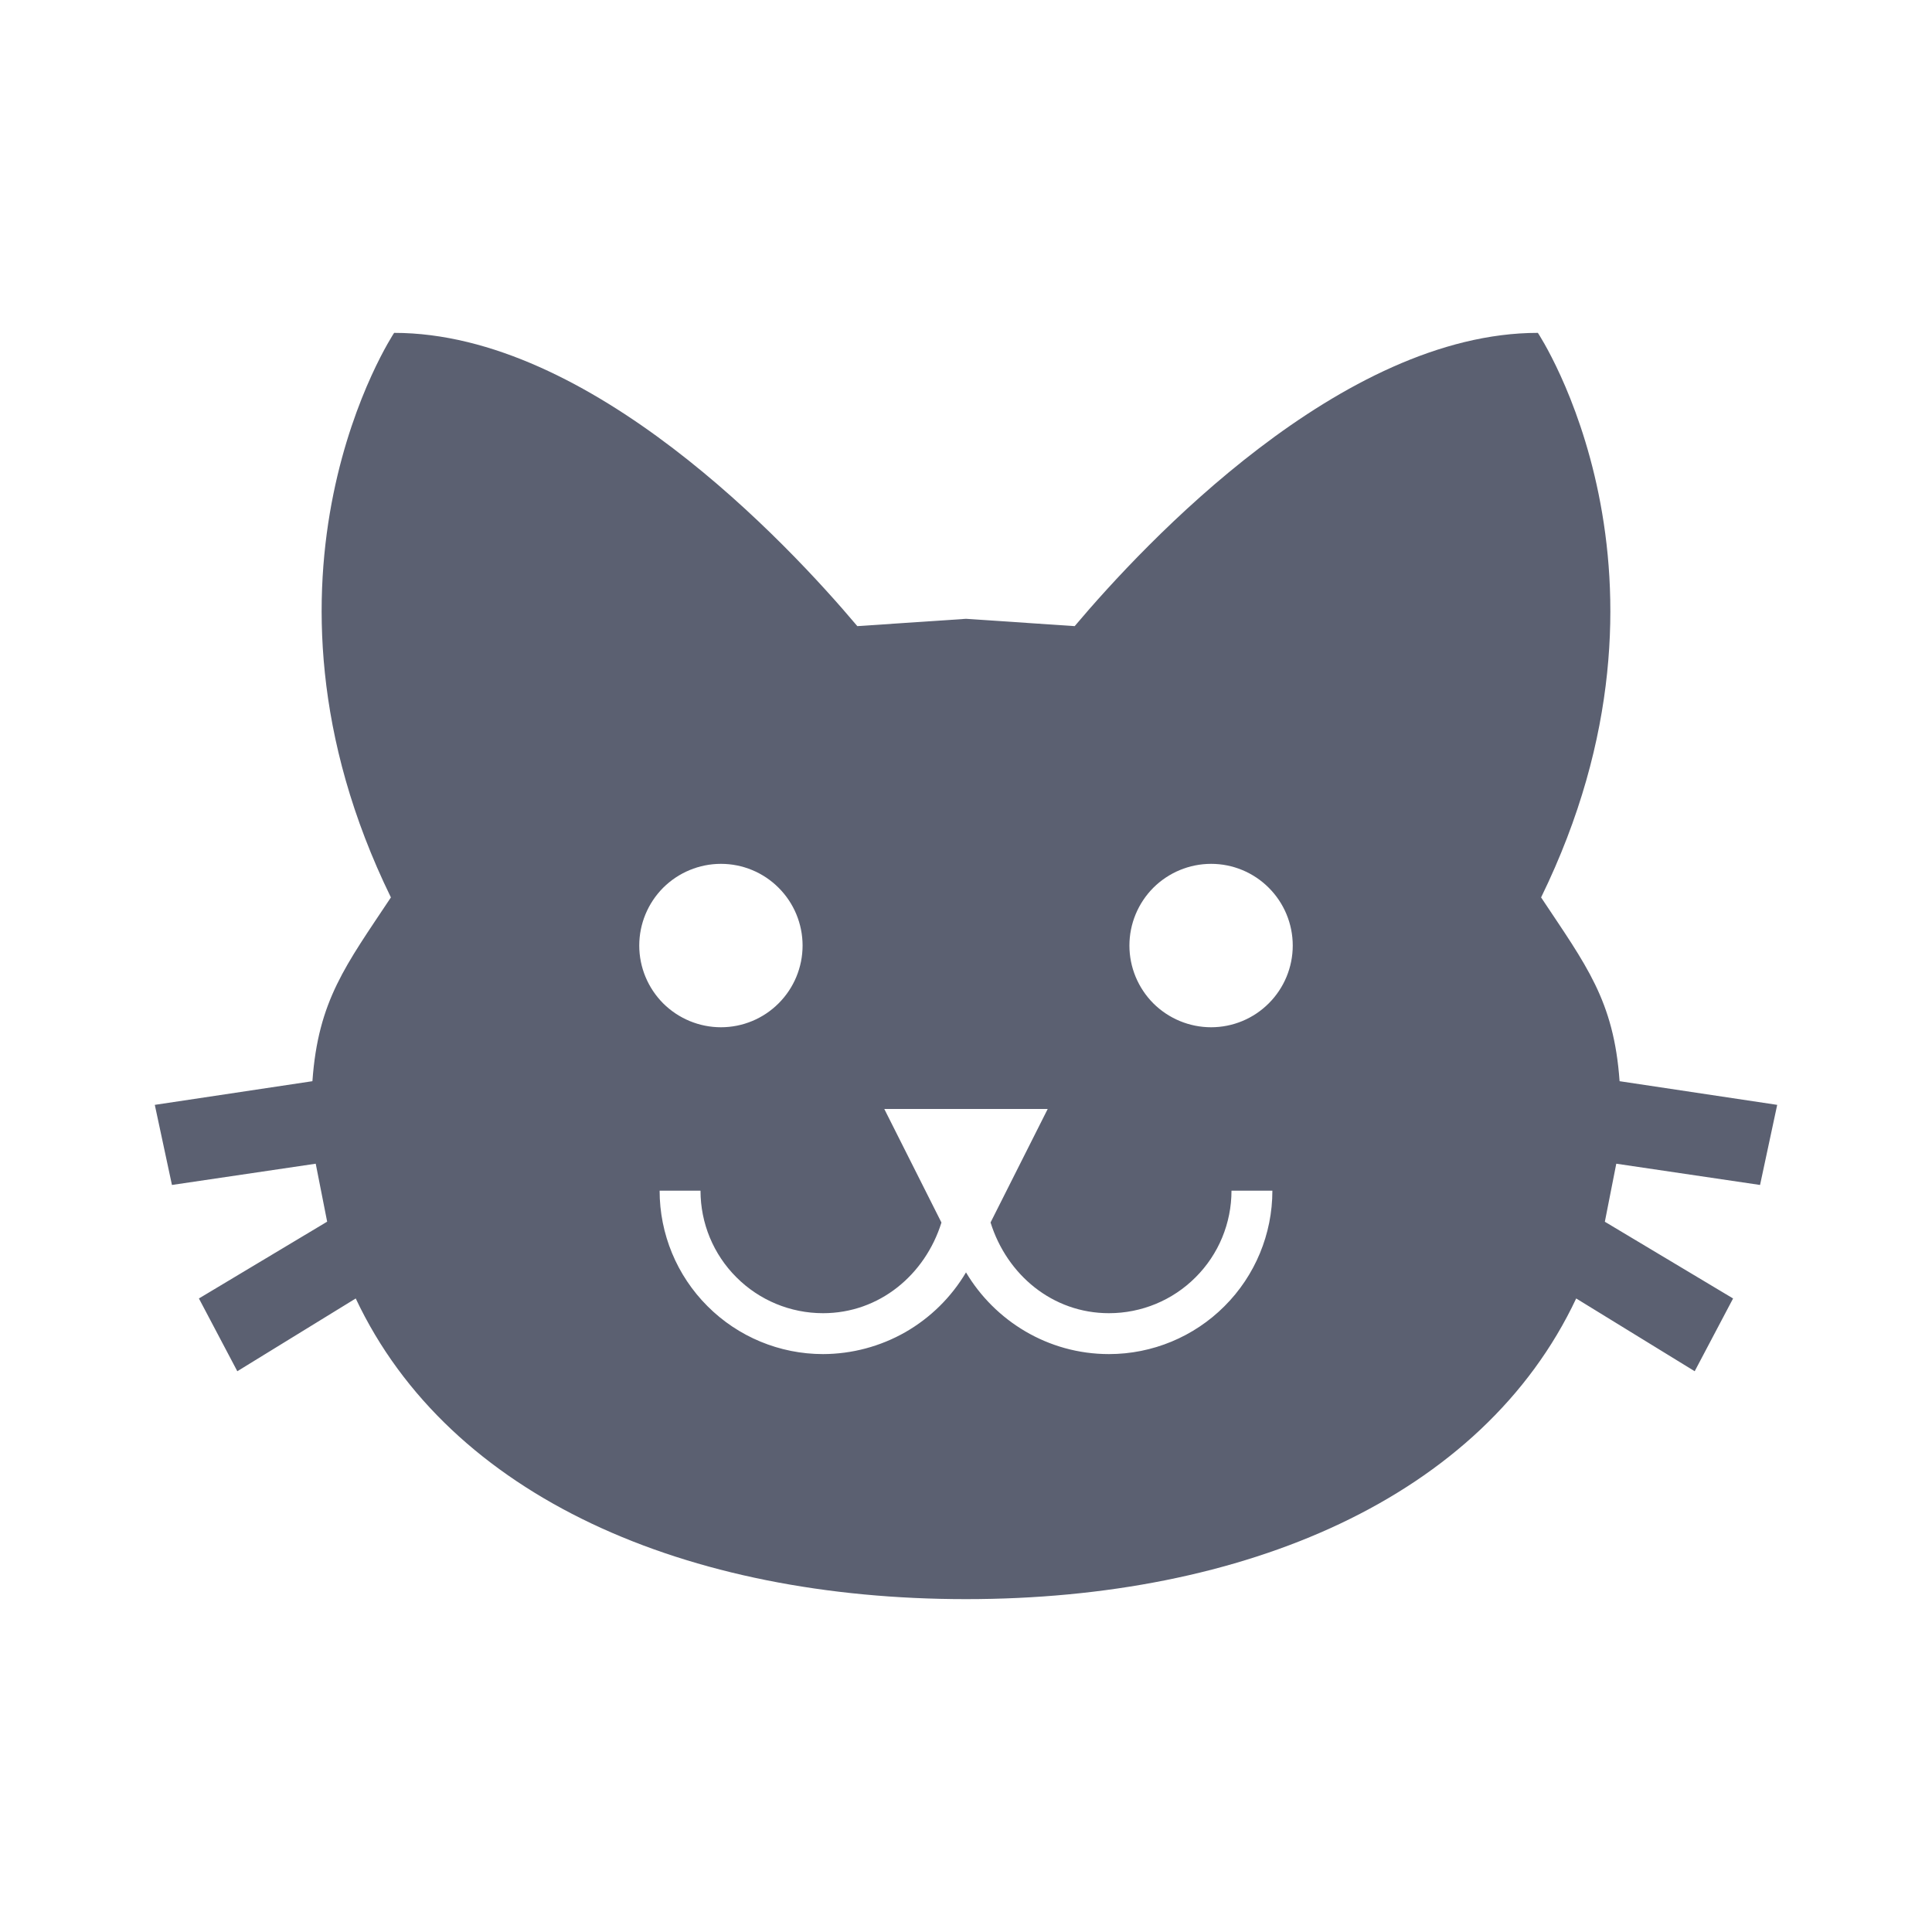 <svg width="24" height="24" viewBox="0 0 24 24" fill="none" xmlns="http://www.w3.org/2000/svg">
<path d="M12 7.687L10.65 7.778C9.778 6.743 7.332 4.135 4.896 4.135C4.896 4.135 2.897 7.139 4.856 11.148C4.297 11.99 3.952 12.426 3.881 13.431L1.923 13.725L2.136 14.72L3.922 14.456L4.064 15.176L2.471 16.13L2.948 17.034L4.419 16.13C5.586 18.607 8.539 19.865 12 19.865C15.46 19.865 18.414 18.607 19.58 16.13L21.052 17.034L21.529 16.13L19.936 15.177L20.078 14.456L21.864 14.72L22.077 13.725L20.119 13.431C20.048 12.426 19.703 11.99 19.144 11.148C21.103 7.139 19.104 4.135 19.104 4.135C16.668 4.135 14.223 6.743 13.35 7.778L12 7.687ZM8.956 10.731C9.225 10.731 9.483 10.838 9.673 11.029C9.863 11.219 9.97 11.477 9.97 11.746C9.97 12.015 9.863 12.273 9.673 12.463C9.483 12.654 9.225 12.761 8.956 12.761C8.687 12.761 8.429 12.654 8.238 12.464C8.048 12.273 7.941 12.015 7.941 11.746C7.941 11.477 8.048 11.219 8.238 11.028C8.429 10.838 8.687 10.731 8.956 10.731ZM15.045 10.731C15.314 10.731 15.572 10.838 15.762 11.029C15.952 11.219 16.059 11.477 16.059 11.746C16.059 12.015 15.952 12.273 15.762 12.463C15.572 12.654 15.314 12.761 15.045 12.761C14.776 12.761 14.518 12.654 14.327 12.464C14.137 12.273 14.03 12.015 14.03 11.746C14.03 11.477 14.137 11.219 14.327 11.028C14.518 10.838 14.776 10.731 15.045 10.731ZM10.985 13.776H13.015L12.305 15.186C12.508 15.836 13.075 16.313 13.776 16.313C14.18 16.313 14.567 16.153 14.852 15.867C15.138 15.582 15.298 15.195 15.298 14.791H15.806C15.806 15.329 15.592 15.846 15.211 16.226C14.831 16.607 14.314 16.821 13.776 16.821C13.015 16.821 12.356 16.405 12 15.806C11.817 16.115 11.558 16.37 11.246 16.549C10.935 16.726 10.583 16.82 10.224 16.821C9.686 16.821 9.169 16.607 8.789 16.226C8.408 15.846 8.194 15.329 8.194 14.791H8.702C8.702 15.195 8.862 15.582 9.148 15.867C9.433 16.153 9.82 16.313 10.224 16.313C10.924 16.313 11.492 15.836 11.695 15.187L10.985 13.776Z" fill="#5B6071"/>
</svg>
